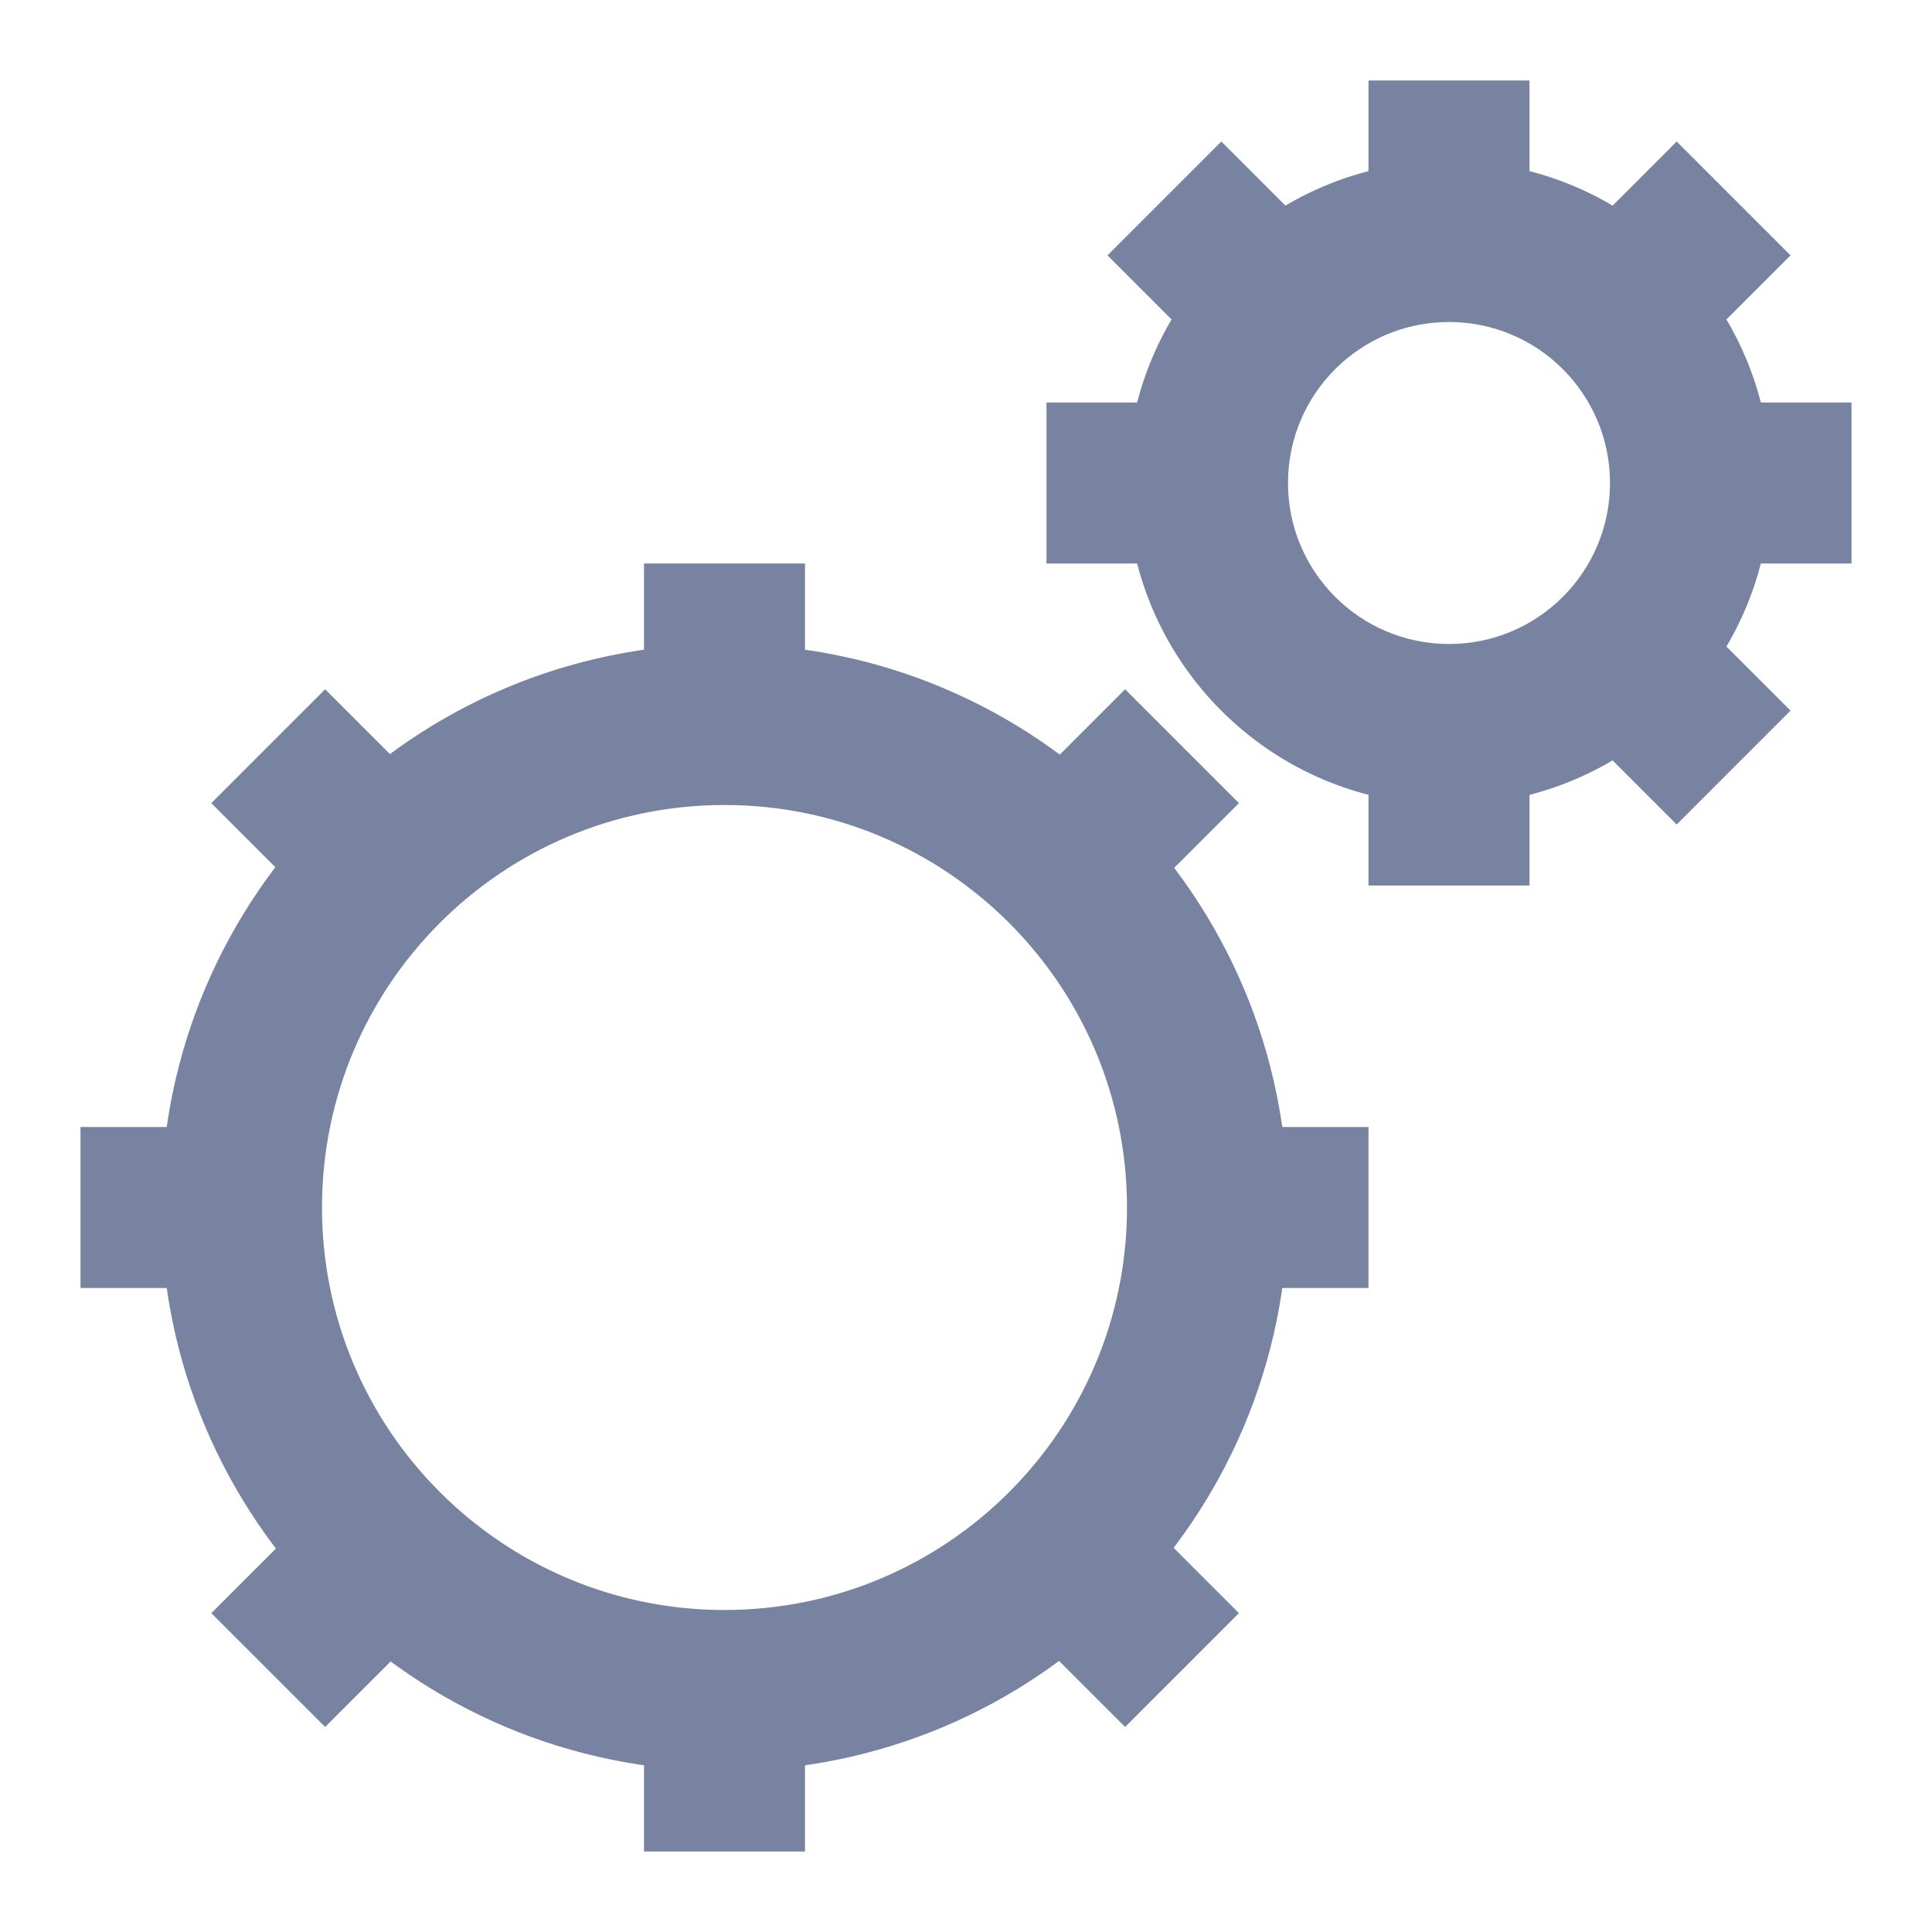 <svg width="48" height="48" viewBox="0 0 48 48" fill="none" xmlns="http://www.w3.org/2000/svg">
<rect x="16" y="14" width="4" height="4" fill="#7783A0"/>
<rect x="27.953" y="17.125" width="4" height="4" transform="rotate(45 27.953 17.125)" fill="#7783A0"/>
<rect x="2" y="28" width="4" height="4" fill="#7783A0"/>
<rect x="8.078" y="17.125" width="4" height="4" transform="rotate(45 8.078 17.125)" fill="#7783A0"/>
<rect x="16" y="42" width="4" height="4" fill="#7783A0"/>
<rect width="4" height="4" transform="matrix(0.707 0.707 -0.707 0.707 8.078 37.25)" fill="#7783A0"/>
<rect x="30" y="28" width="4" height="4" fill="#7783A0"/>
<rect width="4" height="4" transform="matrix(0.707 0.707 -0.707 0.707 27.953 37.25)" fill="#7783A0"/>
<rect x="34" y="2" width="4" height="4" fill="#7783A0"/>
<rect width="4" height="4" transform="matrix(0.707 0.707 -0.707 0.707 41.657 3.516)" fill="#7783A0"/>
<rect x="46" y="10" width="4" height="4" transform="rotate(90 46 10)" fill="#7783A0"/>
<rect x="44.485" y="17.656" width="4" height="4" transform="rotate(135 44.485 17.656)" fill="#7783A0"/>
<rect x="34" y="18" width="4" height="4" fill="#7783A0"/>
<rect x="30" y="10" width="4" height="4" transform="rotate(90 30 10)" fill="#7783A0"/>
<rect x="33.172" y="6.344" width="4" height="4" transform="rotate(135 33.172 6.344)" fill="#7783A0"/>
<path fill-rule="evenodd" clip-rule="evenodd" d="M18 40C23.523 40 28 35.523 28 30C28 24.477 23.523 20 18 20C12.477 20 8 24.477 8 30C8 35.523 12.477 40 18 40ZM18 44C25.732 44 32 37.732 32 30C32 22.268 25.732 16 18 16C10.268 16 4 22.268 4 30C4 37.732 10.268 44 18 44Z" fill="#7783A0"/>
<path fill-rule="evenodd" clip-rule="evenodd" d="M36 16C38.209 16 40 14.209 40 12C40 9.791 38.209 8 36 8C33.791 8 32 9.791 32 12C32 14.209 33.791 16 36 16ZM36 20C40.418 20 44 16.418 44 12C44 7.582 40.418 4 36 4C31.582 4 28 7.582 28 12C28 16.418 31.582 20 36 20Z" fill="#7783A0"/>
</svg>
